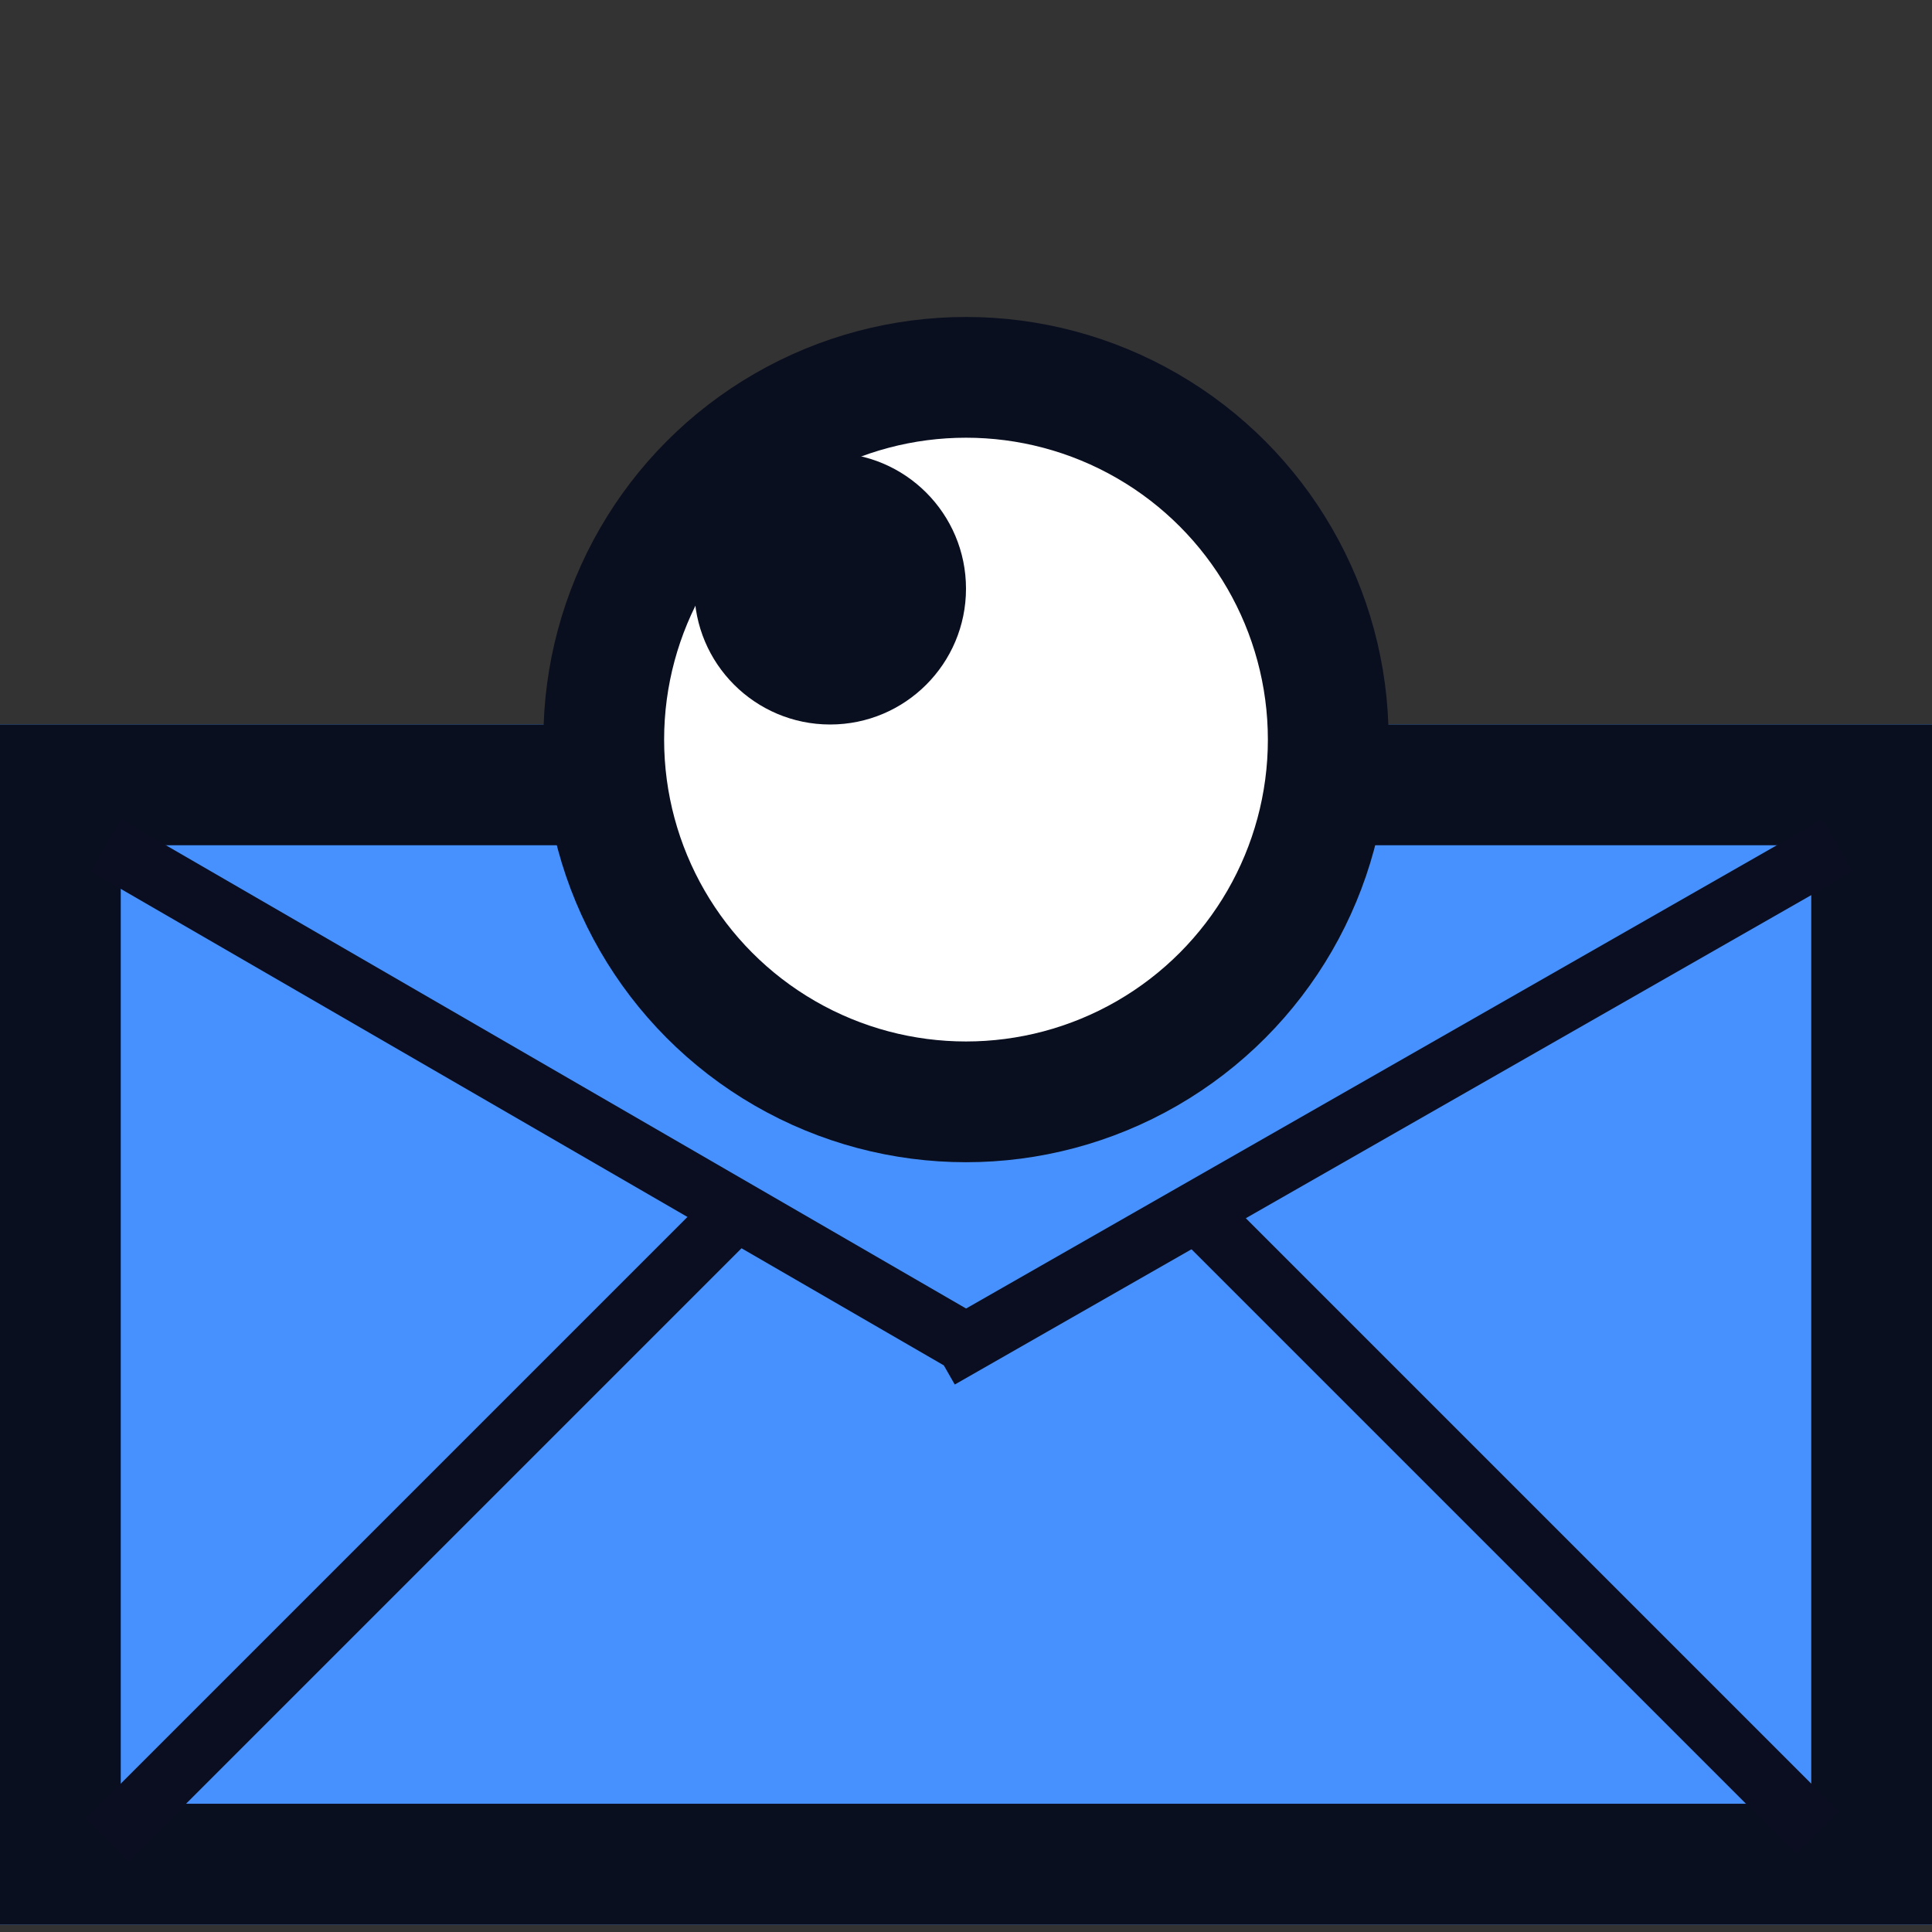 <?xml version="1.0" encoding="UTF-8"?>
<svg width="128px" height="128px" viewBox="0 0 128 128" version="1.1" xmlns="http://www.w3.org/2000/svg" xmlns:xlink="http://www.w3.org/1999/xlink">
    <rect x="0" y="0" width="128" height="128" fill="#333333" stroke="none"/>
    <!-- Generator: Sketch 43.2 (39069) - http://www.bohemiancoding.com/sketch -->
    <title>logo copy 5</title>
    <desc>Created with Sketch.</desc>
    <defs>
        <rect id="path-1" x="0" y="23" width="128" height="79.503"></rect>
    </defs>
    <g id="Page-1" stroke="none" stroke-width="1" fill="none" fill-rule="evenodd">
        <g id="logo-copy-5">
            <g id="Group" transform="translate(0, 25)">
                <g id="Rectangle">
                    <use fill="#4691FD" fill-rule="evenodd" xlink:href="#path-1"></use>
                    <rect stroke="#0A0F20" stroke-width="8" x="4" y="27" width="120" height="71.503"></rect>
                </g>
                <path d="M7,31 L64,64" id="Line" stroke="#0B0E20" stroke-width="4"></path>
                <circle id="Oval-Copy-2" stroke="#0A0F20" stroke-width="8" fill="#FFFFFF" cx="64" cy="24" r="24"></circle>
                <circle id="Oval-2-Copy-2" fill="#0A0F20" cx="55" cy="14" r="9"></circle>
                <path d="M48,56 L8.5,95.5" id="Line" stroke="#0B0E20" stroke-width="4" stroke-linecap="square"></path>
                <path d="M64,64 L120,32" id="Line" stroke="#0B0E20" stroke-width="4" stroke-linecap="square"></path>
                <path d="M80,56 L119,95" id="Line" stroke="#0B0E20" stroke-width="4" stroke-linecap="square"></path>
            </g>
        </g>
    </g>
</svg>